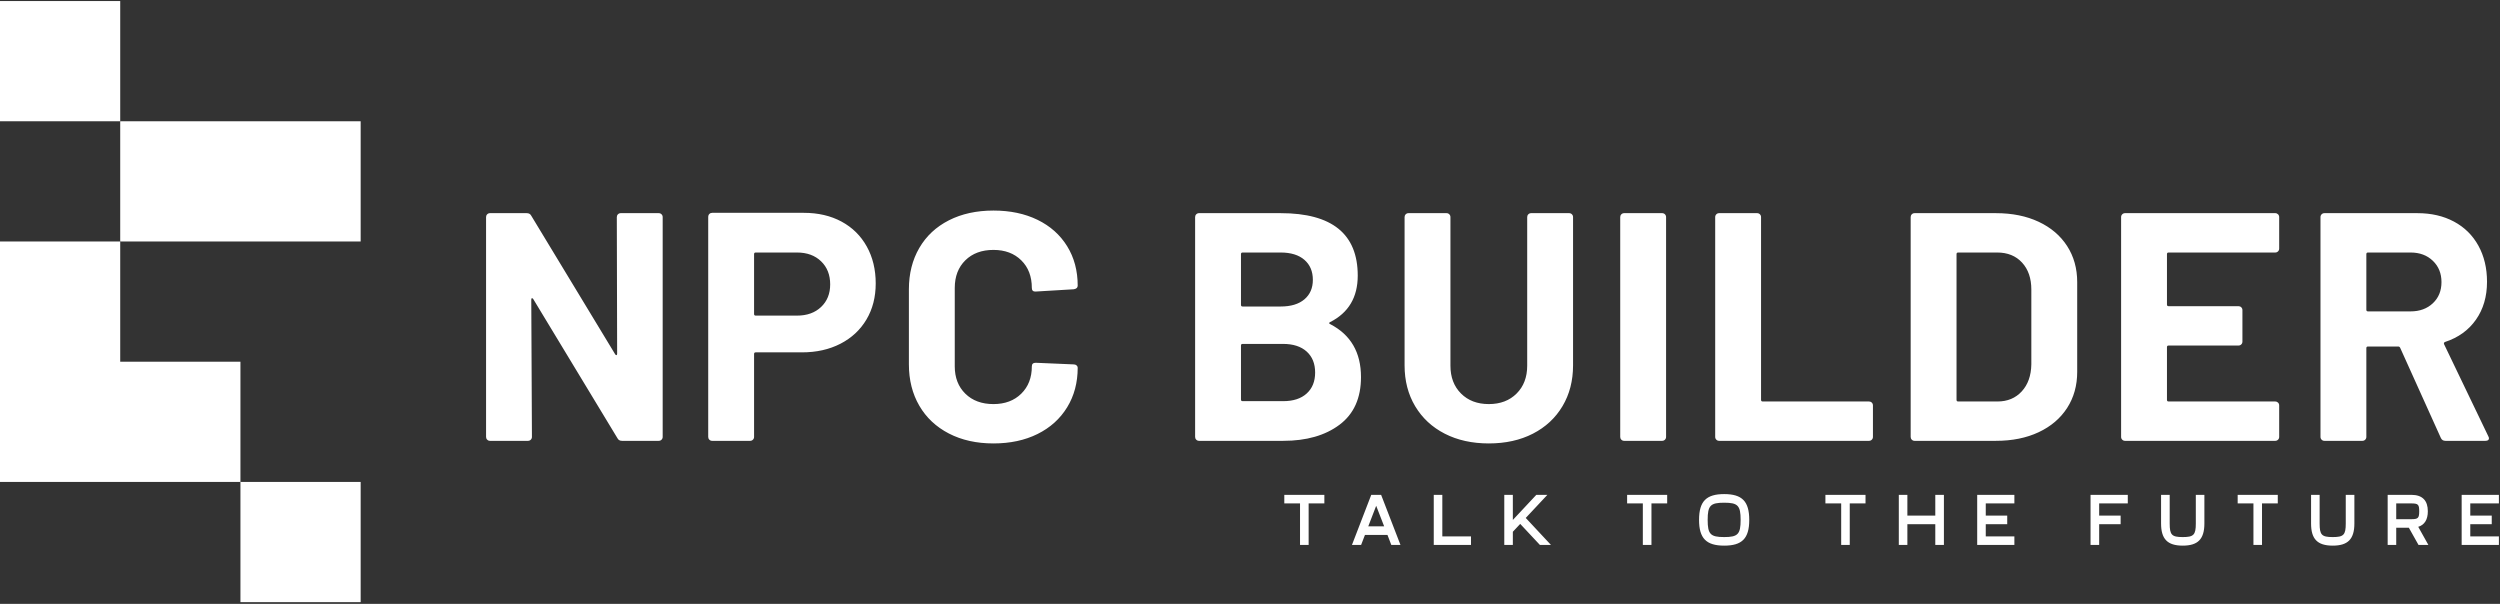 <svg width="886" height="214" viewBox="0 0 886 214" fill="none" xmlns="http://www.w3.org/2000/svg">
<rect x="0" y="0" width="886" height="214" fill="#333333" stroke="none"/>
<path d="M42.606 42.977H127.818V85.584H42.606V42.977Z" fill="white"/>
<path d="M85.212 170.796H127.818V213.403H85.212V170.796Z" fill="white"/>
<path d="M42.606 128.19H42.607H85.213V170.796H42.607H0V128.19H0V85.584H42.606V128.19Z" fill="white"/>
<path d="M-0.001 0.371H42.605V42.977H-0.001V0.371Z" fill="white"/>
<path d="M218.6 76.927C218.6 76.542 218.734 76.216 219.003 75.947C219.272 75.678 219.599 75.543 219.983 75.543H233.47C233.854 75.543 234.181 75.678 234.449 75.947C234.718 76.216 234.853 76.542 234.853 76.927V154.848C234.853 155.233 234.718 155.559 234.449 155.828C234.181 156.097 233.854 156.232 233.47 156.232H220.444C219.676 156.232 219.138 155.924 218.83 155.31L188.976 105.974C188.822 105.744 188.668 105.648 188.515 105.686C188.361 105.725 188.284 105.897 188.284 106.205L188.515 154.848C188.515 155.233 188.38 155.559 188.111 155.828C187.842 156.097 187.516 156.232 187.131 156.232H173.645C173.261 156.232 172.934 156.097 172.665 155.828C172.396 155.559 172.262 155.233 172.262 154.848V76.927C172.262 76.542 172.396 76.216 172.665 75.947C172.934 75.678 173.261 75.543 173.645 75.543H186.67C187.439 75.543 187.977 75.851 188.284 76.465L218.024 125.57C218.177 125.801 218.331 125.897 218.485 125.858C218.638 125.82 218.715 125.647 218.715 125.34L218.6 76.927ZM284.88 75.428C289.952 75.428 294.409 76.465 298.251 78.54C302.093 80.615 305.071 83.555 307.184 87.358C309.298 91.162 310.354 95.523 310.354 100.441C310.354 105.283 309.259 109.548 307.069 113.236C304.879 116.925 301.805 119.787 297.848 121.824C293.89 123.86 289.337 124.878 284.188 124.878H267.82C267.436 124.878 267.244 125.071 267.244 125.455V154.848C267.244 155.233 267.109 155.559 266.84 155.828C266.571 156.097 266.245 156.232 265.86 156.232H252.374C251.99 156.232 251.663 156.097 251.394 155.828C251.125 155.559 250.991 155.233 250.991 154.848V76.811C250.991 76.427 251.125 76.1 251.394 75.831C251.663 75.562 251.99 75.428 252.374 75.428H284.88ZM282.459 111.853C285.994 111.853 288.837 110.835 290.989 108.798C293.141 106.762 294.217 104.092 294.217 100.787C294.217 97.406 293.141 94.678 290.989 92.603C288.837 90.528 285.994 89.491 282.459 89.491H267.82C267.436 89.491 267.244 89.683 267.244 90.067V111.277C267.244 111.661 267.436 111.853 267.82 111.853H282.459ZM352.082 157.154C346.088 157.154 340.824 155.982 336.29 153.638C331.756 151.294 328.259 148.009 325.8 143.783C323.341 139.556 322.112 134.676 322.112 129.143V102.516C322.112 96.983 323.341 92.104 325.8 87.877C328.259 83.65 331.756 80.385 336.29 78.079C340.824 75.774 346.088 74.621 352.082 74.621C357.999 74.621 363.205 75.716 367.701 77.906C372.196 80.096 375.693 83.209 378.19 87.243C380.688 91.278 381.936 95.946 381.936 101.248C381.936 101.94 381.475 102.363 380.553 102.516L367.067 103.323H366.836C366.068 103.323 365.683 102.9 365.683 102.055C365.683 97.982 364.435 94.716 361.937 92.257C359.44 89.798 356.155 88.569 352.082 88.569C347.932 88.569 344.608 89.798 342.111 92.257C339.613 94.716 338.365 97.982 338.365 102.055V129.835C338.365 133.831 339.613 137.059 342.111 139.518C344.608 141.977 347.932 143.206 352.082 143.206C356.155 143.206 359.44 141.977 361.937 139.518C364.435 137.059 365.683 133.831 365.683 129.835C365.683 128.99 366.145 128.567 367.067 128.567L380.553 129.143C380.937 129.143 381.264 129.259 381.533 129.489C381.802 129.72 381.936 129.989 381.936 130.296C381.936 135.599 380.688 140.286 378.19 144.359C375.693 148.432 372.196 151.583 367.701 153.811C363.205 156.04 357.999 157.154 352.082 157.154ZM471.385 114.158C470.924 114.389 470.924 114.62 471.385 114.85C478.686 118.616 482.336 124.878 482.336 133.639C482.336 141.093 479.8 146.722 474.728 150.526C469.656 154.33 463.009 156.232 454.787 156.232H424.932C424.548 156.232 424.221 156.097 423.952 155.828C423.683 155.559 423.549 155.233 423.549 154.848V76.927C423.549 76.542 423.683 76.216 423.952 75.947C424.221 75.678 424.548 75.543 424.932 75.543H453.864C472.077 75.543 481.183 82.921 481.183 97.675C481.183 105.36 477.917 110.854 471.385 114.158ZM440.378 89.491C439.994 89.491 439.802 89.683 439.802 90.067V108.049C439.802 108.433 439.994 108.626 440.378 108.626H453.864C457.476 108.626 460.281 107.78 462.279 106.09C464.277 104.399 465.276 102.094 465.276 99.173C465.276 96.176 464.277 93.813 462.279 92.084C460.281 90.355 457.476 89.491 453.864 89.491H440.378ZM454.787 142.169C458.322 142.169 461.088 141.266 463.086 139.46C465.084 137.654 466.083 135.176 466.083 132.025C466.083 128.874 465.084 126.396 463.086 124.59C461.088 122.784 458.283 121.881 454.671 121.881H440.378C439.994 121.881 439.802 122.074 439.802 122.458V141.593C439.802 141.977 439.994 142.169 440.378 142.169H454.787ZM527.637 157.154C521.72 157.154 516.513 156.001 512.018 153.696C507.522 151.39 504.026 148.144 501.528 143.956C499.031 139.767 497.782 134.945 497.782 129.489V76.927C497.782 76.542 497.916 76.216 498.185 75.947C498.454 75.678 498.781 75.543 499.165 75.543H512.652C513.036 75.543 513.363 75.678 513.632 75.947C513.901 76.216 514.035 76.542 514.035 76.927V129.605C514.035 133.677 515.284 136.963 517.781 139.46C520.279 141.958 523.564 143.206 527.637 143.206C531.71 143.206 534.995 141.958 537.492 139.46C539.99 136.963 541.239 133.677 541.239 129.605V76.927C541.239 76.542 541.373 76.216 541.642 75.947C541.911 75.678 542.238 75.543 542.622 75.543H556.108C556.492 75.543 556.819 75.678 557.088 75.947C557.357 76.216 557.491 76.542 557.491 76.927V129.489C557.491 134.945 556.243 139.767 553.745 143.956C551.248 148.144 547.751 151.39 543.256 153.696C538.76 156.001 533.554 157.154 527.637 157.154ZM575.589 156.232C575.205 156.232 574.878 156.097 574.609 155.828C574.34 155.559 574.206 155.233 574.206 154.848V76.927C574.206 76.542 574.34 76.216 574.609 75.947C574.878 75.678 575.205 75.543 575.589 75.543H589.075C589.459 75.543 589.786 75.678 590.055 75.947C590.324 76.216 590.458 76.542 590.458 76.927V154.848C590.458 155.233 590.324 155.559 590.055 155.828C589.786 156.097 589.459 156.232 589.075 156.232H575.589ZM609.247 156.232C608.863 156.232 608.537 156.097 608.268 155.828C607.999 155.559 607.864 155.233 607.864 154.848V76.927C607.864 76.542 607.999 76.216 608.268 75.947C608.537 75.678 608.863 75.543 609.247 75.543H622.734C623.118 75.543 623.445 75.678 623.714 75.947C623.983 76.216 624.117 76.542 624.117 76.927V141.708C624.117 142.092 624.309 142.284 624.693 142.284H662.386C662.771 142.284 663.097 142.419 663.366 142.688C663.635 142.957 663.77 143.283 663.77 143.667V154.848C663.77 155.233 663.635 155.559 663.366 155.828C663.097 156.097 662.771 156.232 662.386 156.232H609.247ZM678.524 156.232C678.14 156.232 677.813 156.097 677.544 155.828C677.275 155.559 677.141 155.233 677.141 154.848V76.927C677.141 76.542 677.275 76.216 677.544 75.947C677.813 75.678 678.14 75.543 678.524 75.543H707.341C713.105 75.543 718.158 76.561 722.499 78.598C726.841 80.634 730.203 83.497 732.585 87.185C734.968 90.874 736.159 95.139 736.159 99.98V131.795C736.159 136.636 734.968 140.901 732.585 144.59C730.203 148.278 726.841 151.141 722.499 153.177C718.158 155.213 713.105 156.232 707.341 156.232H678.524ZM693.394 141.708C693.394 142.092 693.586 142.284 693.97 142.284H707.918C711.453 142.284 714.315 141.093 716.505 138.711C718.696 136.329 719.829 133.139 719.906 129.143V102.632C719.906 98.635 718.811 95.446 716.621 93.064C714.431 90.682 711.491 89.491 707.803 89.491H693.97C693.586 89.491 693.394 89.683 693.394 90.067V141.708ZM807.741 88.108C807.741 88.492 807.607 88.818 807.338 89.087C807.069 89.356 806.742 89.491 806.358 89.491H768.549C768.165 89.491 767.973 89.683 767.973 90.067V107.934C767.973 108.318 768.165 108.51 768.549 108.51H793.332C793.717 108.51 794.043 108.645 794.312 108.914C794.581 109.183 794.716 109.509 794.716 109.893V121.075C794.716 121.459 794.581 121.785 794.312 122.054C794.043 122.323 793.717 122.458 793.332 122.458H768.549C768.165 122.458 767.973 122.65 767.973 123.034V141.708C767.973 142.092 768.165 142.284 768.549 142.284H806.358C806.742 142.284 807.069 142.419 807.338 142.688C807.607 142.957 807.741 143.283 807.741 143.667V154.848C807.741 155.233 807.607 155.559 807.338 155.828C807.069 156.097 806.742 156.232 806.358 156.232H753.103C752.719 156.232 752.393 156.097 752.124 155.828C751.855 155.559 751.72 155.233 751.72 154.848V76.927C751.72 76.542 751.855 76.216 752.124 75.947C752.393 75.678 752.719 75.543 753.103 75.543H806.358C806.742 75.543 807.069 75.678 807.338 75.947C807.607 76.216 807.741 76.542 807.741 76.927V88.108ZM866.644 156.232C865.875 156.232 865.337 155.886 865.03 155.194L850.621 123.265C850.467 122.957 850.237 122.804 849.929 122.804H839.209C838.825 122.804 838.633 122.996 838.633 123.38V154.848C838.633 155.233 838.499 155.559 838.23 155.828C837.961 156.097 837.634 156.232 837.25 156.232H823.763C823.379 156.232 823.053 156.097 822.784 155.828C822.515 155.559 822.38 155.233 822.38 154.848V76.927C822.38 76.542 822.515 76.216 822.784 75.947C823.053 75.678 823.379 75.543 823.763 75.543H856.73C861.649 75.543 865.971 76.542 869.698 78.54C873.425 80.538 876.307 83.382 878.343 87.07C880.38 90.759 881.398 95.024 881.398 99.865C881.398 105.091 880.092 109.567 877.479 113.294C874.866 117.021 871.216 119.653 866.528 121.19C866.144 121.344 866.029 121.613 866.182 121.997L881.859 154.618C882.013 154.925 882.09 155.156 882.09 155.31C882.09 155.924 881.667 156.232 880.822 156.232H866.644ZM839.209 89.491C838.825 89.491 838.633 89.683 838.633 90.067V109.778C838.633 110.162 838.825 110.355 839.209 110.355H854.31C857.537 110.355 860.169 109.394 862.206 107.473C864.242 105.552 865.26 103.054 865.26 99.98C865.26 96.906 864.242 94.39 862.206 92.43C860.169 90.471 857.537 89.491 854.31 89.491H839.209Z" fill="white"/>
<path d="M463.782 193.124V178.408H469.354V175.372H455.156V178.408H460.728V193.124H463.782ZM482.379 193.124L483.743 189.57H491.716L493.08 193.124H496.327L489.468 175.372H485.972L479.132 193.124H482.379ZM484.915 186.534L487.72 179.253L490.544 186.534H484.915ZM508.122 193.124H521.321V190.089H511.158V175.372H508.122V193.124ZM536.152 193.124V188.456L538.765 185.67L545.739 193.124H549.658L540.724 183.557L548.39 175.372H544.471L536.152 184.267V175.372H533.117V193.124H536.152ZM585.276 193.124V178.408H590.847V175.372H576.65V178.408H582.221V193.124H585.276ZM611.058 190.338C606.178 190.338 605.198 189.32 605.198 184.248C605.198 179.138 606.197 178.158 611.058 178.158C615.899 178.158 616.879 179.176 616.879 184.248C616.879 189.339 615.88 190.338 611.058 190.338ZM602.144 184.248C602.144 190.761 604.68 193.374 611.058 193.374C617.321 193.374 619.934 190.895 619.934 184.248C619.934 177.678 617.398 175.104 611.058 175.104C604.756 175.104 602.144 177.601 602.144 184.248ZM655.552 193.124V178.408H661.142V175.372H646.926V178.408H652.516V193.124H655.552ZM675.974 193.124V185.766H685.868V193.124H688.922V175.372H685.868V182.73H675.974V175.372H672.938V193.124H675.974ZM700.718 193.124H713.897V190.089H703.754V185.766H711.361V182.73H703.754V178.408H713.897V175.372H700.718V193.124ZM743.944 193.124V185.766H751.552V182.73H743.944V178.408H754.088V175.372H740.889V193.124H743.944ZM778.198 175.372V185.516C778.198 189.589 777.43 190.338 773.549 190.338C769.649 190.338 768.938 189.551 768.938 185.516V175.372H765.884V185.516C765.884 190.934 768.055 193.374 773.549 193.374C778.871 193.374 781.234 191.145 781.234 185.516V175.372H778.198ZM801.656 193.124V178.408H807.246V175.372H793.03V178.408H798.62V193.124H801.656ZM831.337 175.372V185.516C831.337 189.589 830.588 190.338 826.707 190.338C822.788 190.338 822.077 189.551 822.077 185.516V175.372H819.042V185.516C819.042 190.934 821.194 193.374 826.707 193.374C832.029 193.374 834.392 191.145 834.392 185.516V175.372H831.337ZM849.223 193.124V187.034H853.7L857.119 193.124H860.616L857.023 186.707C859.233 186.016 860.424 184.191 860.424 181.194C860.424 177.428 858.541 175.372 854.583 175.372H846.188V193.124H849.223ZM849.223 183.998V178.408H854.583C857.004 178.408 857.369 178.811 857.369 181.194C857.369 183.614 856.966 183.998 854.583 183.998H849.223ZM872.412 193.124H885.61V190.089H875.466V185.766H883.074V182.73H875.466V178.408H885.61V175.372H872.412V193.124Z" fill="white"/>
</svg>
